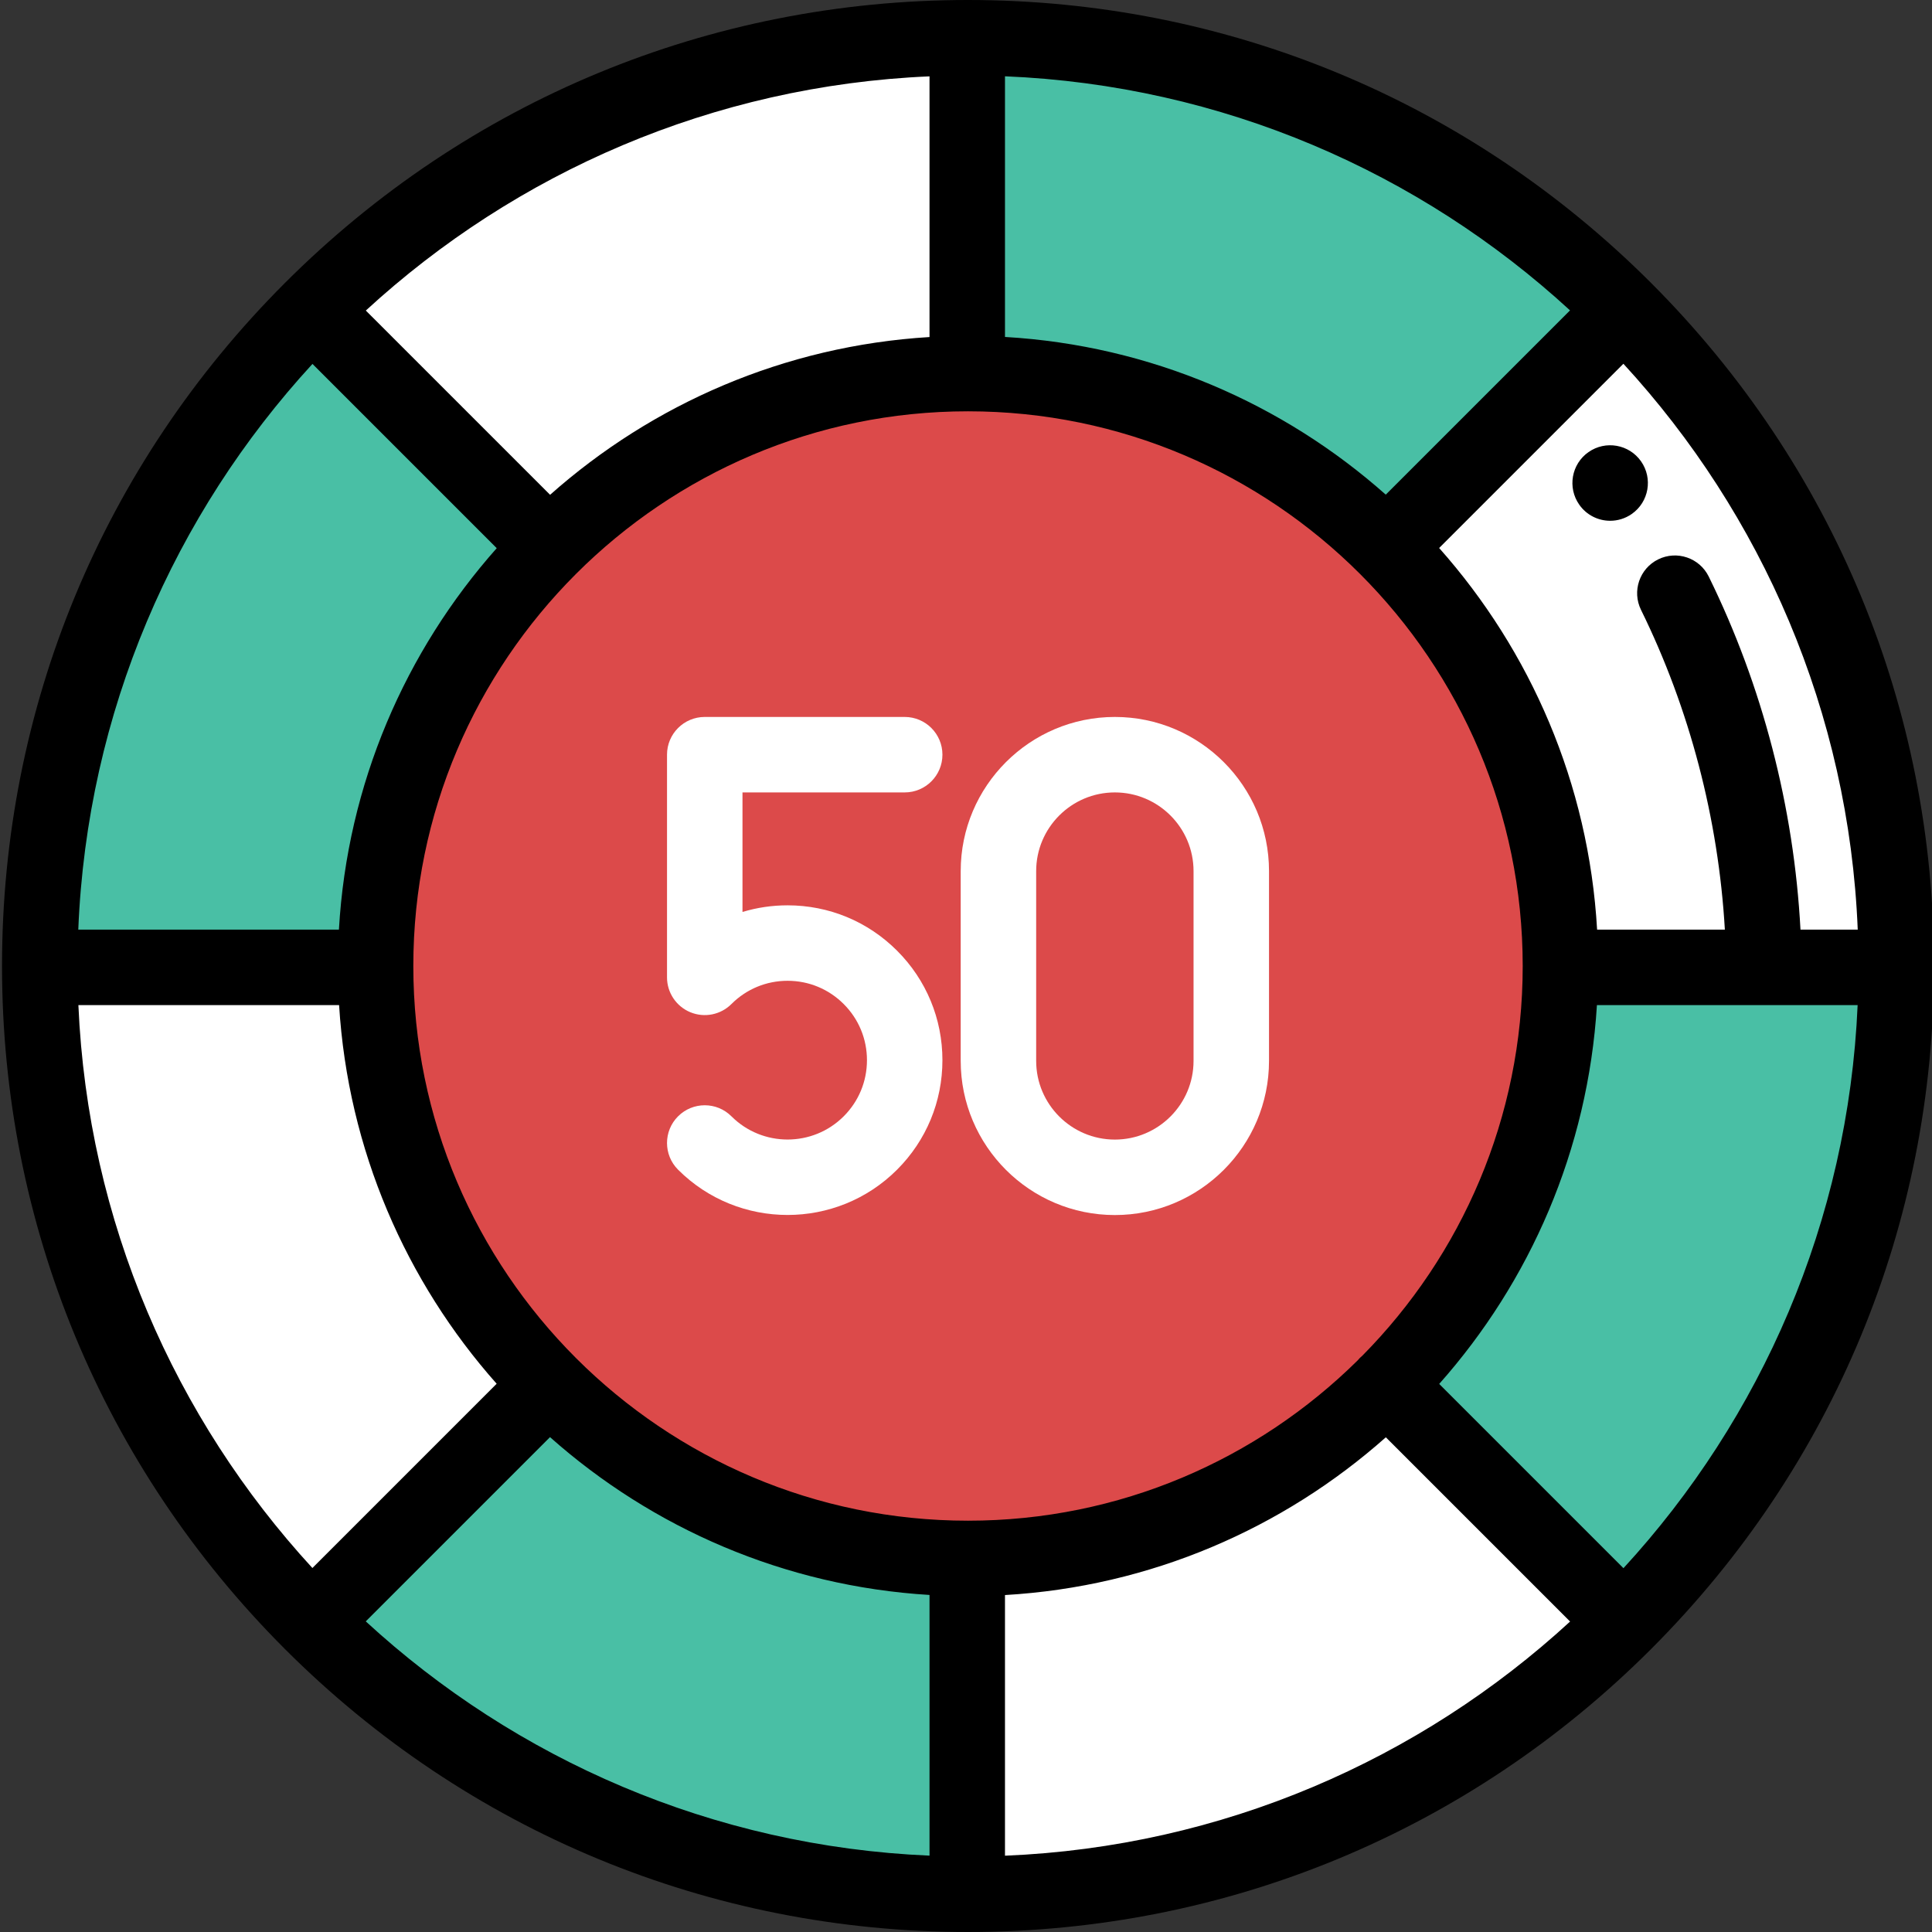 <?xml version="1.0" encoding="utf-8"?>
<!-- Generator: Adobe Illustrator 16.0.0, SVG Export Plug-In . SVG Version: 6.00 Build 0)  -->
<!DOCTYPE svg PUBLIC "-//W3C//DTD SVG 1.1//EN" "http://www.w3.org/Graphics/SVG/1.1/DTD/svg11.dtd">
<svg version="1.1" id="Capa_1" xmlns="http://www.w3.org/2000/svg" xmlns:xlink="http://www.w3.org/1999/xlink" x="0px" y="0px"
	 width="960px" height="960px" viewBox="0 0 960 960" enable-background="new 0 0 960 960" xml:space="preserve">
<rect x="0" y="0" width="960" height="960" fill="#333333" stroke="none"/>
<g>
	<circle fill="#49BFA5" cx="481" cy="480" r="461.25"/>
	<circle fill="#FFFFFF" cx="481" cy="480" r="294.375"/>
	<circle fill="#DC4A4A" cx="481" cy="480" r="276.925"/>
	<g>
		<path fill="#FFFFFF" d="M277.36,267.437c52.792-50.588,124.384-81.705,203.25-81.808l0.013-0.004V26.25l-31.882-6.36
			c-116.174,8.029-220.491,59.068-297.173,137.315l9.452,2.86L270.963,270.01L277.36,267.437z"/>
		<path fill="#FFFFFF" d="M689.131,688.177c-28.182,28.176-62.052,50.659-99.737,65.594l-0.006,0.003l-0.007,0.002
			c-33.542,13.29-70.108,20.6-108.381,20.6c-0.118,0-0.236-0.004-0.354-0.004l-0.023,0.004v160.739l14.146,5.914
			c120.166-3.522,228.783-53.012,308.915-131.487v-6.809L689.131,688.177z"/>
		<path fill="#FFFFFF" d="M690.647,280.195c50.588,52.79,81.705,124.384,81.809,203.248l0.005,0.013h159.375l6.36-31.883
			c-8.029-116.171-59.068-220.489-137.315-297.17l-2.861,9.452L688.075,273.799L690.647,280.195z"/>
		<path fill="#FFFFFF" d="M269.907,691.965c-28.175-28.183-50.659-62.053-65.593-99.737l-0.004-0.006l-0.002-0.007
			c-13.29-33.544-20.599-70.108-20.599-108.381c0-0.118,0.003-0.236,0.003-0.354l-0.003-0.024H22.969l-5.914,14.147
			c3.523,120.166,53.012,228.783,131.488,308.915h6.808L269.907,691.965z"/>
	</g>
	<path d="M820.411,140.589C729.751,49.927,609.213,0,481,0S232.25,49.927,141.589,140.589C50.928,231.249,1,351.786,1,480
		c0,128.212,49.928,248.75,140.589,339.409C232.25,910.073,352.787,960,481,960s248.751-49.929,339.411-140.591
		C911.072,728.75,961,608.212,961,480C961,351.786,911.072,231.249,820.411,140.589z M806.688,779.22l-91.555-91.554
		c45.085-50.772,73.938-116.247,78.37-188.232h129.545C918.374,607.067,875.078,704.842,806.688,779.22z M38.95,499.432h129.545
		c4.427,71.943,33.251,137.386,78.291,188.146l-91.556,91.557C86.888,704.767,43.625,607.026,38.95,499.432z M688.579,245.788
		c-51.011-45.262-116.846-74.15-189.208-78.358V37.91c108.012,4.435,206.151,47.755,280.765,116.32L688.579,245.788z
		 M461.871,167.477c-72.104,4.367-137.692,33.242-188.537,78.388l-91.555-91.554c74.45-68.453,172.338-111.766,280.092-116.372
		V167.477z M481,204.375c151.979,0,275.625,123.645,275.625,275.625c0,75.396-30.44,143.809-79.663,193.62
		c-0.43,0.358-0.852,0.731-1.254,1.136c-0.401,0.4-0.771,0.818-1.127,1.247C624.771,725.2,556.375,755.625,481,755.625
		c-151.979,0-275.625-123.646-275.625-275.625C205.375,328.02,329.021,204.375,481,204.375z M273.297,714.103
		c50.851,45.165,116.452,74.052,188.574,78.42v129.536c-107.771-4.609-205.674-47.934-280.127-116.405L273.297,714.103z
		 M499.371,792.572c72.379-4.209,138.229-33.109,189.244-78.392l91.554,91.555c-74.615,68.585-172.771,111.918-280.8,116.354
		V792.572H499.371L499.371,792.572z M894.649,461.932c-3.229-60.752-18.896-121.162-45.59-175.44
		c-4.57-9.297-15.812-13.121-25.099-8.553c-9.293,4.569-13.121,15.81-8.552,25.099c24.18,49.173,38.475,103.846,41.664,158.896
		H793.59c-4.146-72.54-33.1-138.536-78.487-189.635l91.553-91.553c68.695,74.695,112.076,172.997,116.444,281.188L894.649,461.932
		L894.649,461.932z M155.264,180.83l91.555,91.555c-45.343,51.086-74.265,117.051-78.411,189.547H38.899
		C43.266,353.783,86.614,255.516,155.264,180.83z"/>
	<path d="M789.319,224.64c-8.482,5.938-10.547,17.629-4.608,26.113l0.019,0.027c3.646,5.207,9.453,7.989,15.358,7.989
		c3.714,0,7.47-1.103,10.745-3.396c8.482-5.938,10.537-17.646,4.6-26.128C809.494,220.766,797.804,218.7,789.319,224.64z"/>
	<path fill="#FFFFFF" d="M477.368,527.153c0,42.236,34.361,76.599,76.6,76.599c42.236,0,76.599-34.361,76.599-76.599v-94.306
		c0-42.236-34.361-76.597-76.599-76.597c-42.236,0-76.6,34.359-76.6,76.597V527.153L477.368,527.153z M514.868,432.847
		c0-21.56,17.539-39.097,39.1-39.097c21.562,0,39.099,17.537,39.099,39.097v94.306c0,21.56-17.539,39.098-39.099,39.098
		c-21.559,0-39.1-17.538-39.1-39.098V432.847z"/>
	<path fill="#FFFFFF" d="M331.435,375v110.644c0,7.582,4.57,14.42,11.575,17.323c7.009,2.903,15.071,1.297,20.435-4.065
		c7.451-7.451,17.355-11.554,27.893-11.554s20.442,4.103,27.895,11.556c7.451,7.451,11.555,17.355,11.555,27.894
		s-4.104,20.442-11.557,27.893c-15.381,15.383-40.407,15.381-55.784,0c-7.322-7.322-19.194-7.322-26.52,0
		c-7.321,7.321-7.321,19.194,0,26.518c15,15,34.706,22.5,54.411,22.5c19.704,0,39.41-7.5,54.41-22.5
		c14.533-14.531,22.538-33.855,22.538-54.409c0-20.555-8.005-39.878-22.538-54.409c-14.533-14.533-33.856-22.539-54.41-22.539
		c-7.703,0-15.232,1.125-22.401,3.295V393.75h80.601c10.354,0,18.75-8.396,18.75-18.75c0-10.356-8.396-18.75-18.75-18.75h-99.351
		C339.829,356.25,331.435,364.644,331.435,375z"/>
</g>
</svg>

